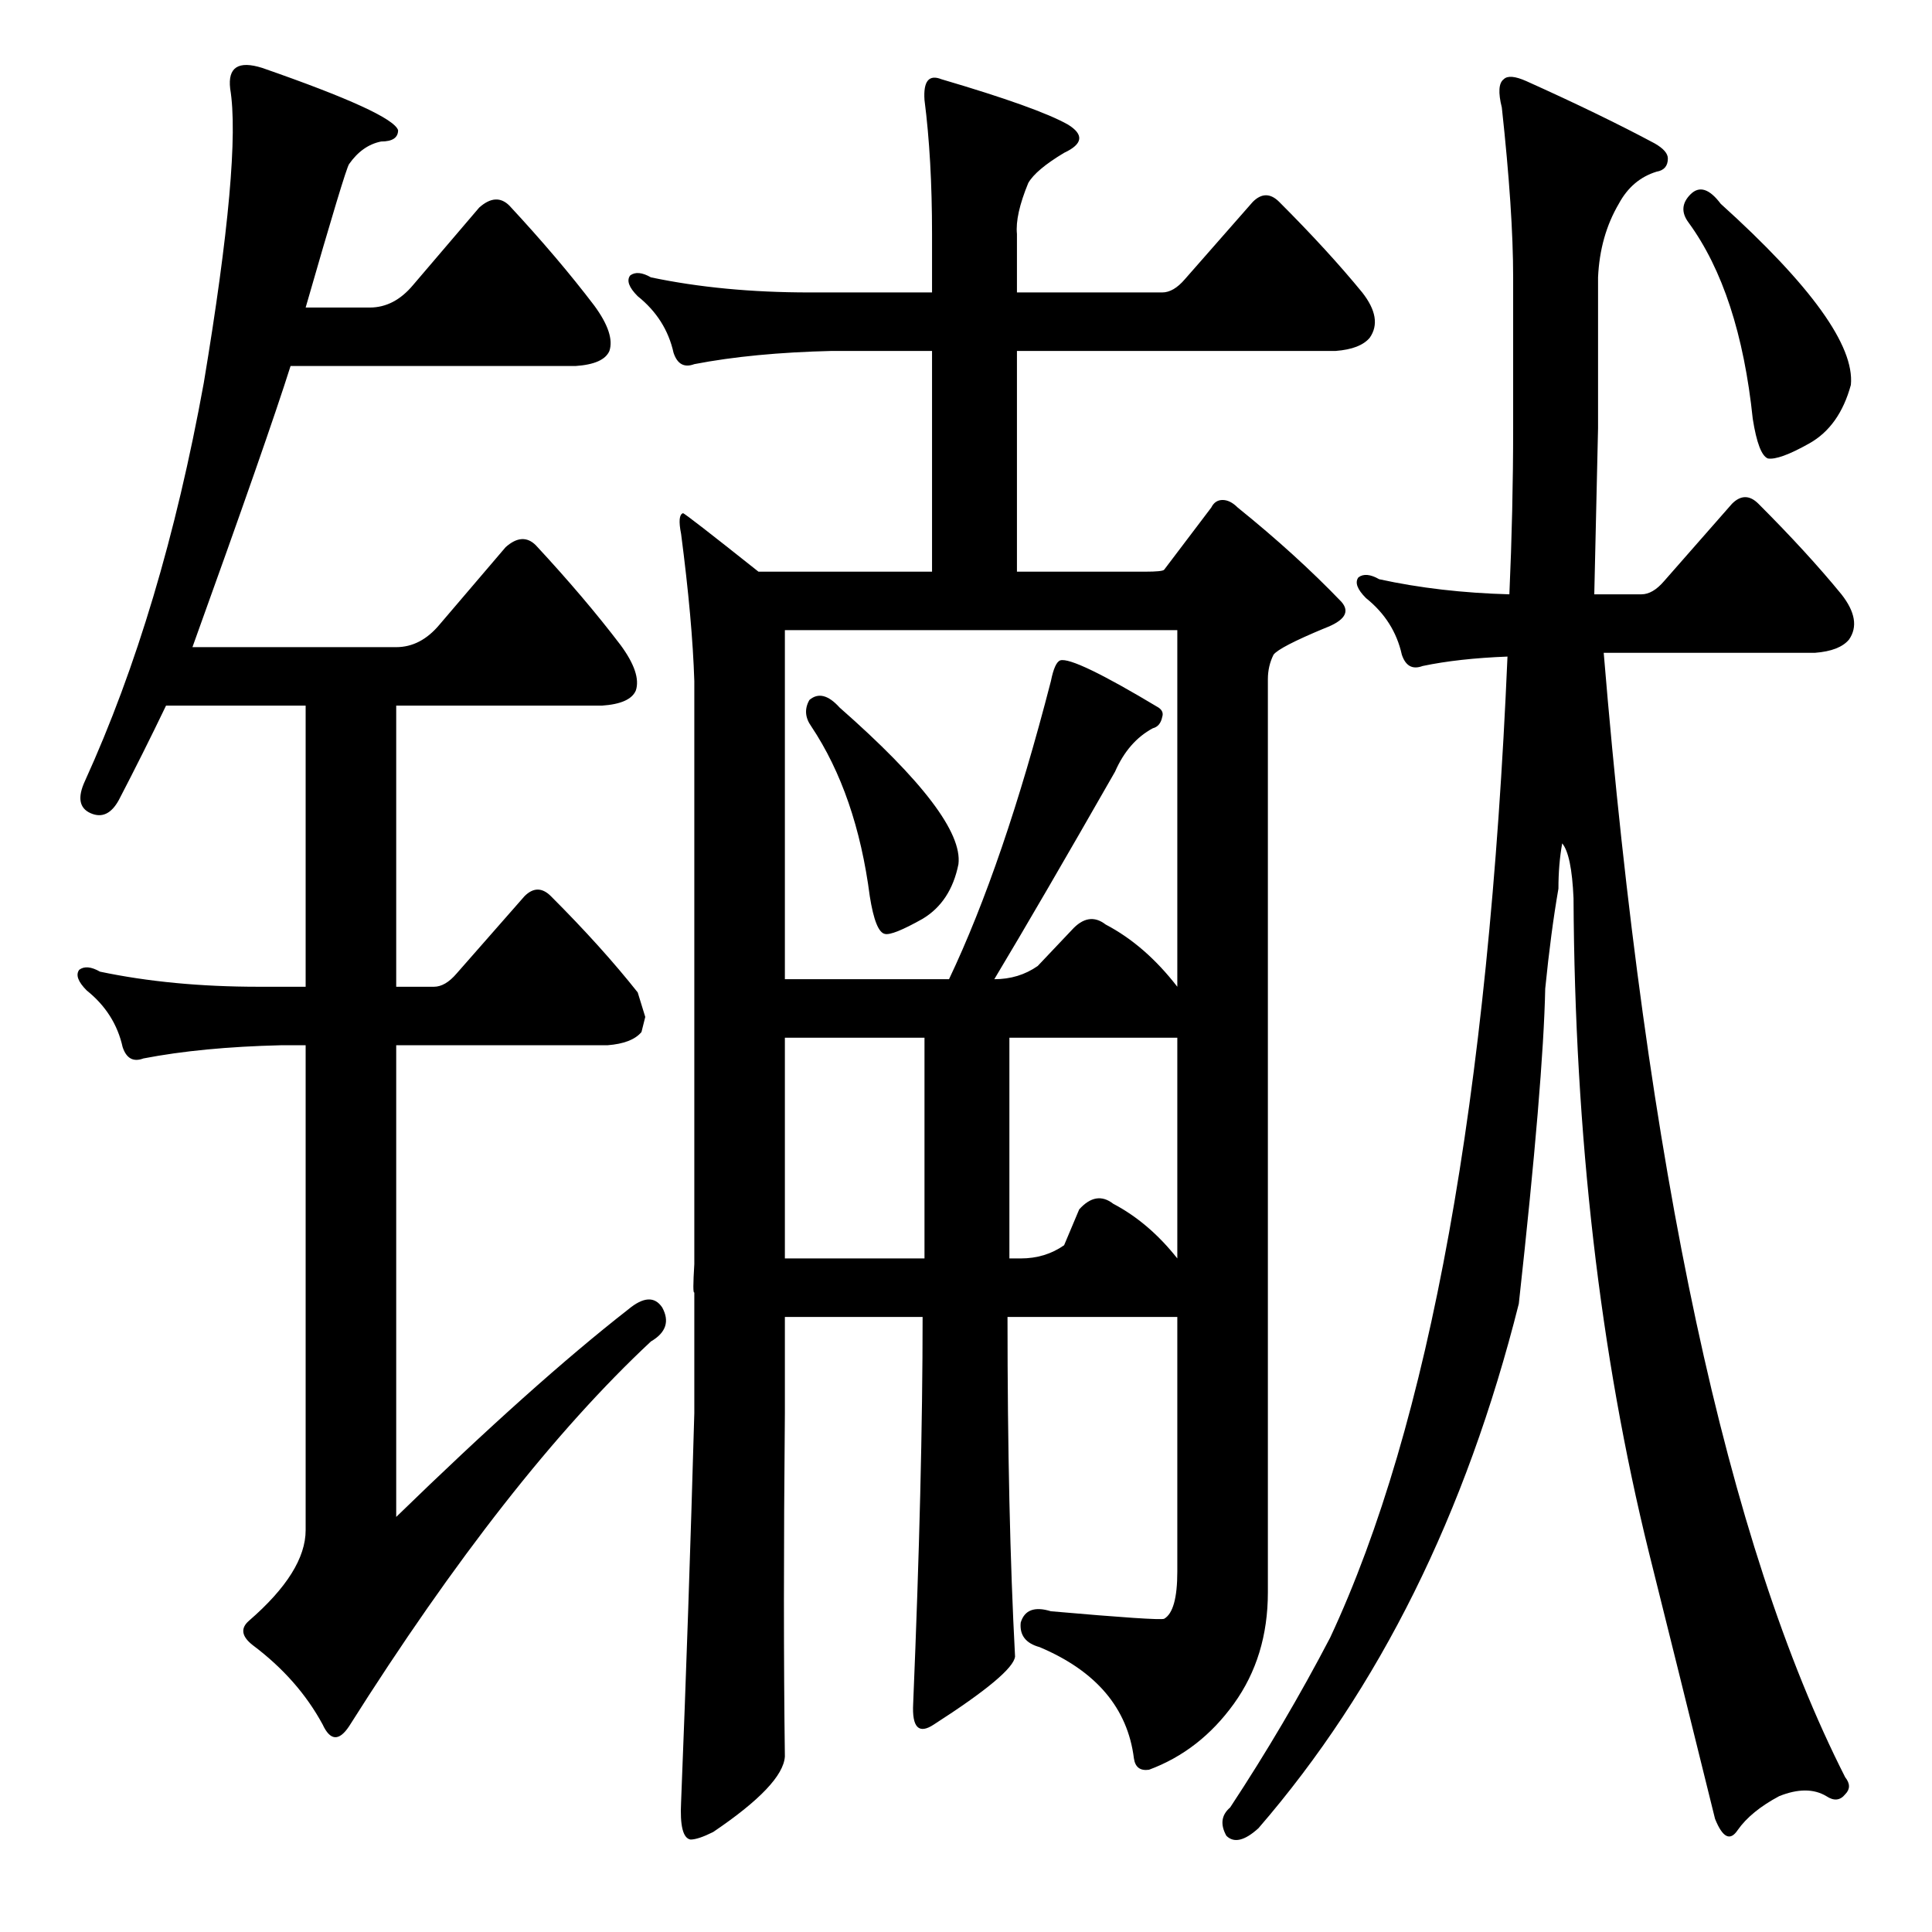 <?xml version="1.0" standalone="no"?>
<!DOCTYPE svg PUBLIC "-//W3C//DTD SVG 1.1//EN" "http://www.w3.org/Graphics/SVG/1.1/DTD/svg11.dtd" >
<svg xmlns="http://www.w3.org/2000/svg" xmlns:xlink="http://www.w3.org/1999/xlink" version="1.1" viewBox="0 -205 1024 1024">
  <g transform="matrix(1 0 0 -1 0 819)">
   <path fill="currentColor"
d="M429 653q7 6 16 -4q66 -58 63 -83q-4 -20 -19 -29q-16 -9 -20 -8q-5 1 -8 20q-7 54 -31 90q-5 7 -1 14zM624 357v117h-89v-117h6q13 0 23 7l8 19q9 10 18 3q19 -10 34 -29zM624 501v189h-208v-185h87q29 61 54 158q2 10 5 11q7 2 52 -25q3 -2 2 -5q-1 -5 -5 -6
q-13 -7 -20 -23q-40 -70 -64 -110q13 0 23 7l18 19q9 10 18 3q21 -11 38 -33zM490 357v117h-74v-117h74zM368 354v309q-1 32 -7 78q-2 10 1 11q1 0 40 -31h92v117h-53q-42 -1 -73 -7q-8 -3 -11 6q-4 18 -19 30q-7 7 -4 11q4 3 11 -1q38 -8 84 -8h65v31q0 40 -4 71
q-1 15 9 11q51 -15 67 -24q13 -8 -2 -15q-15 -9 -19 -16q-7 -17 -6 -27v-31h77q6 0 12 7l36 41q7 7 14 0q26 -26 44 -48q11 -14 4 -24q-5 -6 -18 -7h-169v-117h68q9 0 10 1l25 33q2 4 6 4t8 -4q31 -25 55 -50q7 -8 -9 -14q-24 -10 -27 -14q-3 -6 -3 -13v-484q0 -34 -18 -59
t-45 -35q-7 -1 -8 6q-5 40 -50 59q-11 3 -10 13q3 10 16 6q57 -5 60 -4q7 4 7 25v135h-90q0 -105 4 -180q-1 -9 -43 -36q-12 -8 -11 11q5 120 5 205h-73v-51q-1 -107 0 -182q-1 -15 -38 -40q-8 -4 -12 -4q-6 1 -5 20q4 100 7 206v64q-1 -1 0 15zM819 500q-1 -49 -14 -167
q-42 -167 -138 -278q-11 -10 -17 -4q-5 9 2 15q29 44 53 90q79 169 94 520q-26 -1 -45 -5q-8 -3 -11 6q-4 18 -19 30q-7 7 -4 11q4 3 11 -1q32 -7 69 -8q2 45 2 88v80q0 35 -6 90q-3 12 1 15q3 3 12 -1q40 -18 68 -33q7 -4 7 -8q0 -6 -6 -7q-13 -4 -20 -17q-10 -17 -11 -39
v-80q-1 -45 -2 -88h25q6 0 12 7l36 41q7 7 14 0q26 -26 44 -48q11 -14 4 -24q-5 -6 -18 -7h-112q34 -411 128 -596q4 -5 0 -9q-4 -5 -10 -1q-10 6 -25 0q-15 -8 -22 -18q-6 -9 -12 6q-22 89 -35 141q-39 158 -40 347q-1 23 -6 29q-2 -11 -2 -24q-4 -23 -7 -53zM896 921
q7 7 16 -5q72 -65 69 -96q-6 -22 -22 -31t-22 -8q-5 2 -8 21q-7 67 -34 104q-6 8 1 15zM333 330q12 10 18 1q6 -11 -6 -18q-76 -71 -160 -204q-8 -12 -14 1q-13 24 -37 42q-9 7 -2 13q30 26 30 48v257h-13q-42 -1 -73 -7q-8 -3 -11 6q-4 18 -19 30q-7 7 -4 11q4 3 11 -1
q38 -8 84 -8h25v149h-74q-12 -25 -25 -50q-6 -11 -15 -7t-3 17q41 90 63 211q20 120 14 156q-2 17 17 11q69 -24 72 -33q0 -6 -9 -6q-10 -2 -17 -12q-2 -3 -23 -76h34q13 0 23 12l35 41q9 8 16 1q26 -28 45 -53q11 -15 8 -24q-3 -7 -18 -8h-151q-12 -38 -52 -149h108
q13 0 23 12l35 41q9 8 16 1q26 -28 45 -53q11 -15 8 -24q-3 -7 -18 -8h-109v-149h20q6 0 12 7l36 41q7 7 14 0q27 -27 46 -51l4 -13l-2 -8q-5 -6 -18 -7h-112v-250q73 71 123 110z" />
  </g>

</svg>
